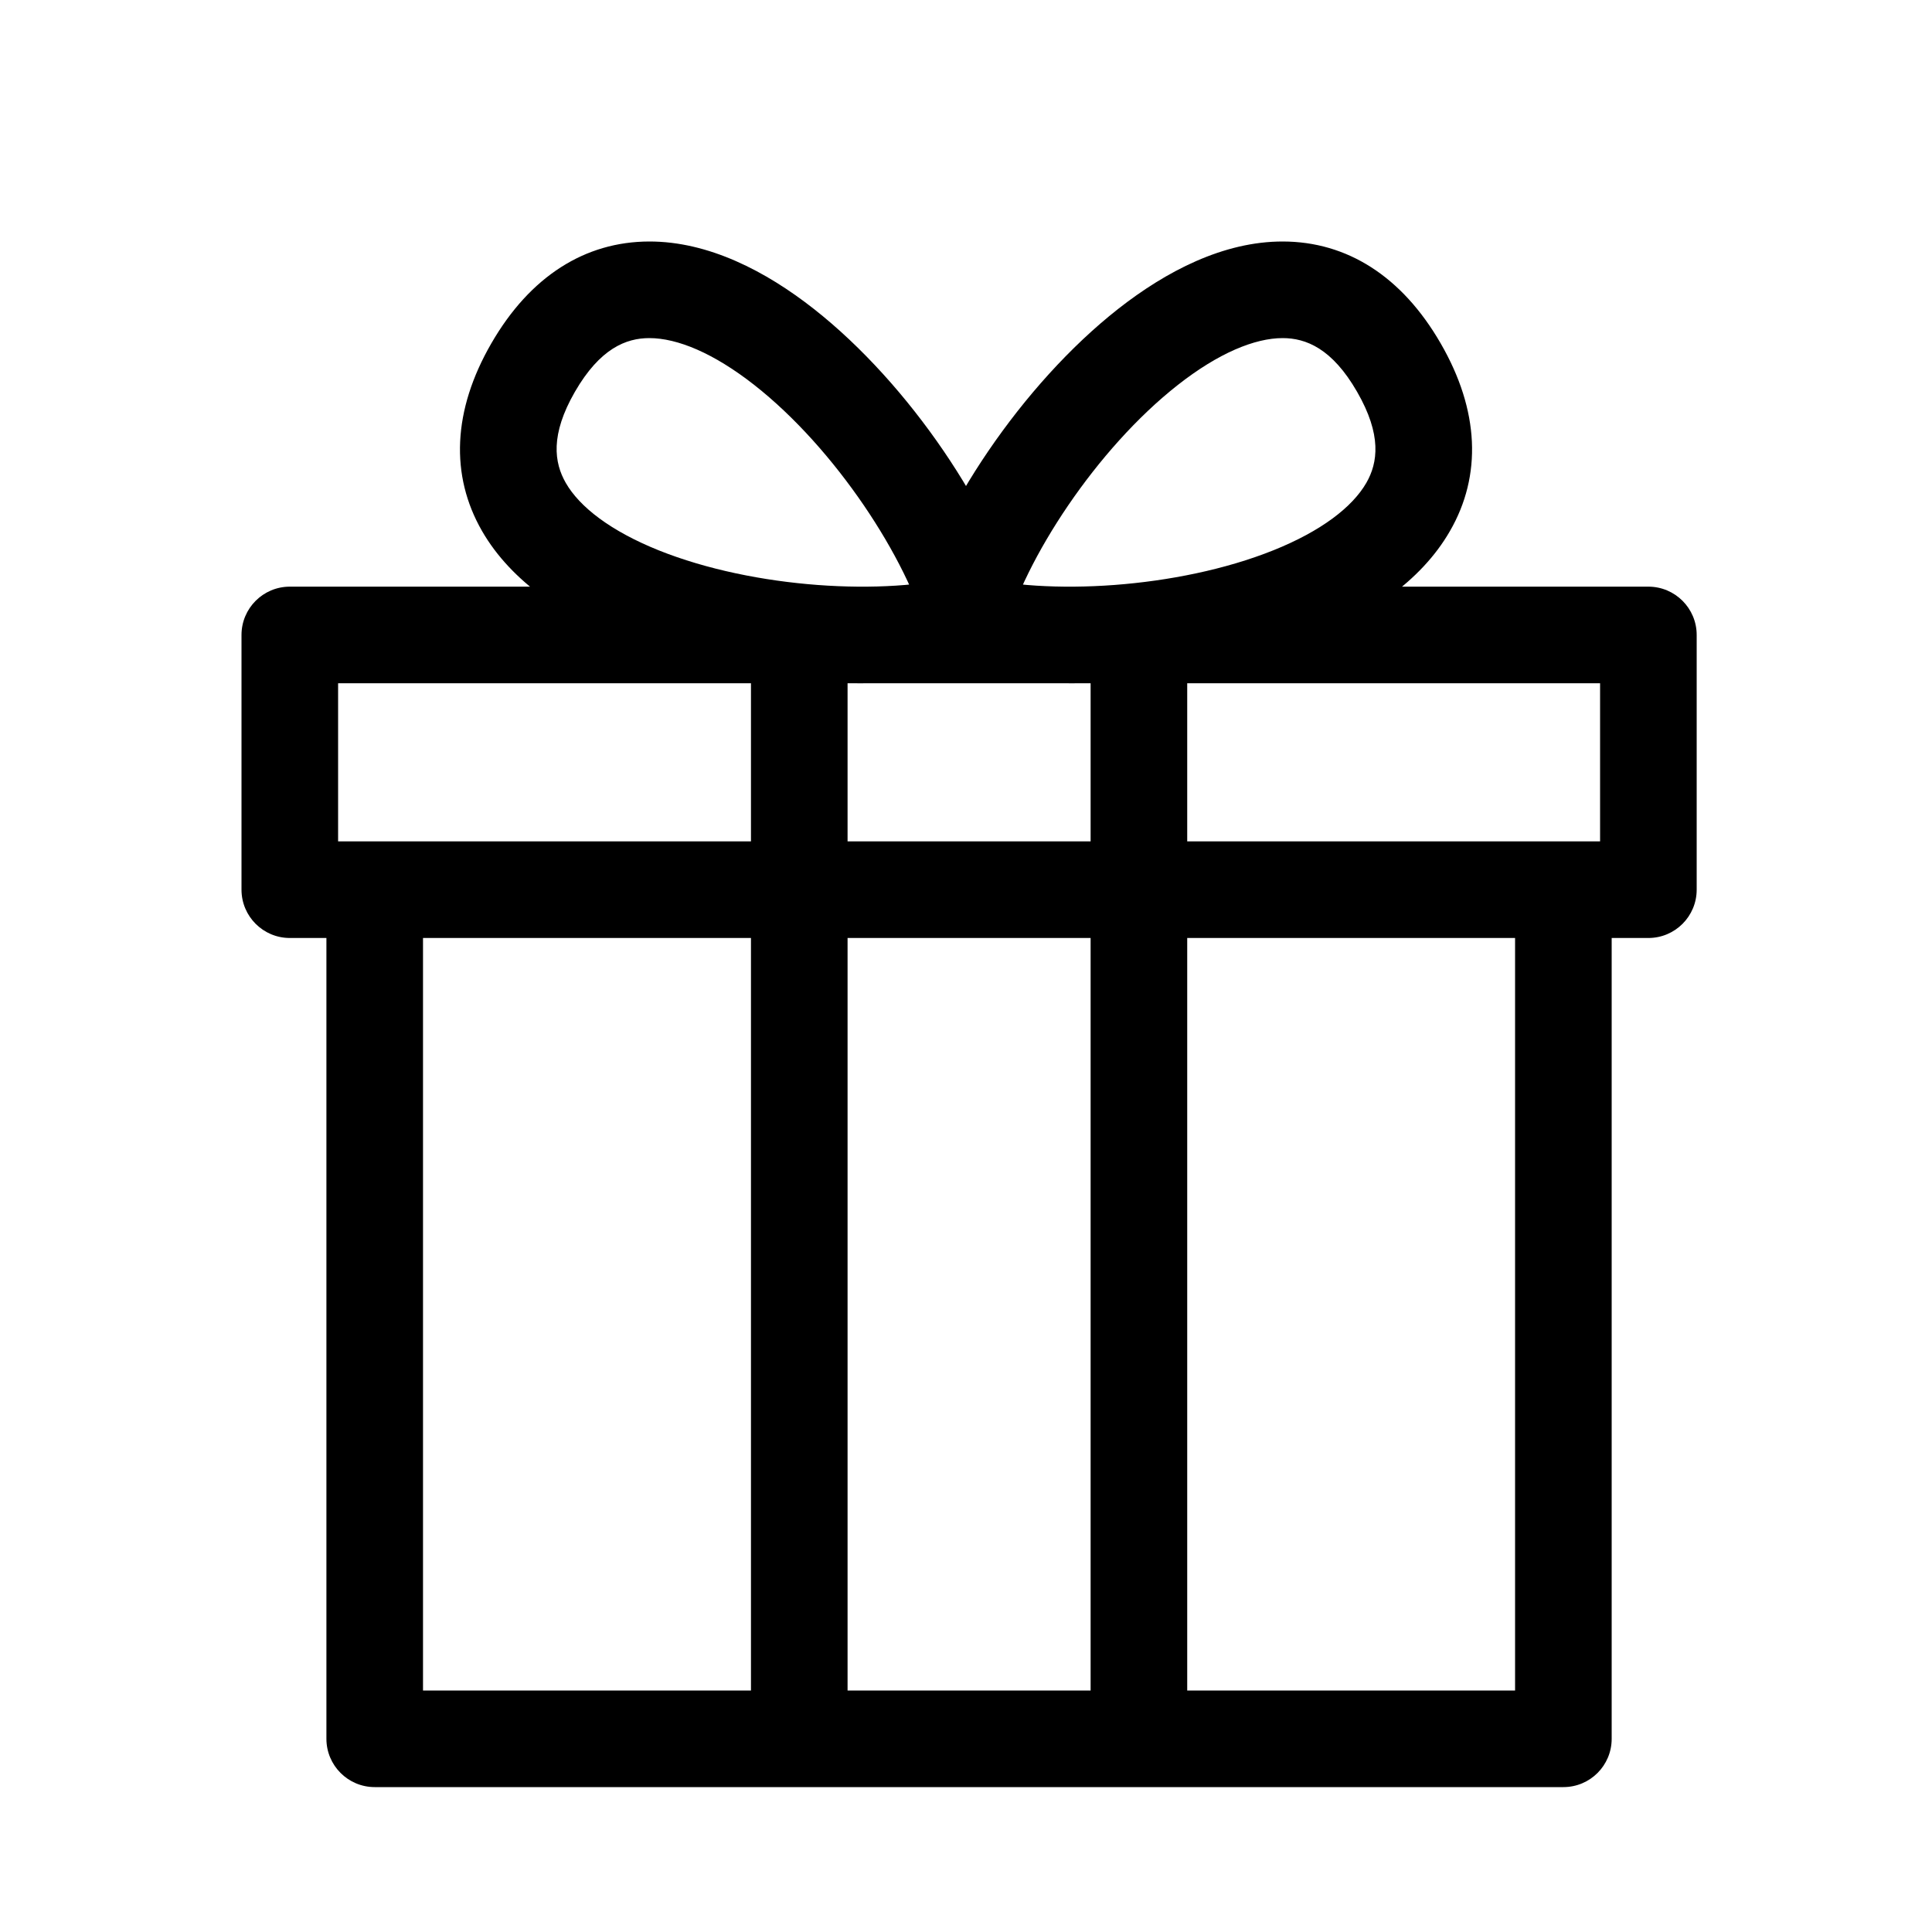 <svg width="20" height="20" viewBox="0 0 20 20" fill="none" xmlns="http://www.w3.org/2000/svg">
<path d="M3.879 9.21V8.71C3.603 8.71 3.379 8.934 3.379 9.21H3.879ZM16.184 9.21H16.684C16.684 8.934 16.461 8.71 16.184 8.71V9.21ZM16.184 18V18.5C16.461 18.5 16.684 18.276 16.684 18H16.184ZM3.879 18H3.379C3.379 18.276 3.603 18.5 3.879 18.5V18ZM11.79 18V18.5C12.066 18.5 12.29 18.276 12.29 18H11.79ZM8.274 18H7.774C7.774 18.276 7.998 18.5 8.274 18.5V18ZM3 6.573V6.073C2.724 6.073 2.5 6.297 2.5 6.573H3ZM17.064 6.573H17.564C17.564 6.297 17.34 6.073 17.064 6.073V6.573ZM17.064 9.21V9.71C17.34 9.71 17.564 9.486 17.564 9.21H17.064ZM3 9.21H2.5C2.5 9.486 2.724 9.71 3 9.71V9.21ZM8.274 6.573V6.073C7.998 6.073 7.774 6.297 7.774 6.573H8.274ZM11.79 6.573H12.29C12.29 6.297 12.066 6.073 11.79 6.073V6.573ZM9.914 6.442L9.431 6.312L9.301 6.795L9.784 6.925L9.914 6.442ZM14.481 3.805L14.914 3.555L14.481 3.805ZM10.086 6.442L10.216 6.925L10.699 6.795L10.569 6.312L10.086 6.442ZM5.519 3.805L5.086 3.555L5.519 3.805ZM3.879 9.71H16.184V8.71H3.879V9.71ZM15.684 9.21V18H16.684V9.21H15.684ZM16.184 17.5H3.879V18.5H16.184V17.5ZM4.379 18V9.21H3.379V18H4.379ZM8.274 9.71H11.79V8.71H8.274V9.71ZM11.29 9.21V18H12.29V9.21H11.29ZM11.79 17.5H8.274V18.5H11.79V17.5ZM8.774 18V9.21H7.774V18H8.774ZM3 7.073H17.064V6.073H3V7.073ZM16.564 6.573V9.21H17.564V6.573H16.564ZM17.064 8.71H3V9.71H17.064V8.71ZM3.5 9.21V6.573H2.5V9.21H3.5ZM8.274 7.073H11.79V6.073H8.274V7.073ZM11.29 6.573V9.21H12.29V6.573H11.29ZM8.774 9.21V6.573H7.774V9.21H8.774ZM10.397 6.571C10.607 5.785 11.353 4.644 12.193 3.985C12.613 3.655 12.989 3.5 13.278 3.5C13.519 3.5 13.79 3.607 14.048 4.055L14.914 3.555C14.513 2.86 13.944 2.501 13.28 2.5C12.665 2.499 12.072 2.808 11.575 3.198C10.582 3.978 9.703 5.297 9.431 6.312L10.397 6.571ZM14.048 4.055C14.306 4.502 14.264 4.79 14.144 4.999C13.999 5.25 13.677 5.498 13.181 5.697C12.19 6.094 10.829 6.169 10.043 5.959L9.784 6.925C10.799 7.197 12.382 7.095 13.554 6.625C14.139 6.389 14.704 6.03 15.01 5.497C15.342 4.922 15.315 4.249 14.914 3.555L14.048 4.055ZM10.569 6.312C10.297 5.297 9.418 3.978 8.425 3.198C7.929 2.808 7.335 2.499 6.721 2.5C6.057 2.501 5.487 2.86 5.086 3.555L5.952 4.055C6.211 3.607 6.481 3.5 6.722 3.5C7.012 3.5 7.387 3.655 7.808 3.985C8.648 4.644 9.393 5.785 9.604 6.571L10.569 6.312ZM5.086 3.555C4.685 4.249 4.659 4.922 4.99 5.497C5.297 6.03 5.861 6.389 6.447 6.625C7.619 7.095 9.201 7.197 10.216 6.925L9.957 5.959C9.171 6.169 7.81 6.094 6.819 5.697C6.324 5.498 6.001 5.25 5.857 4.999C5.737 4.79 5.694 4.502 5.952 4.055L5.086 3.555Z" fill="black"/>
</svg>
